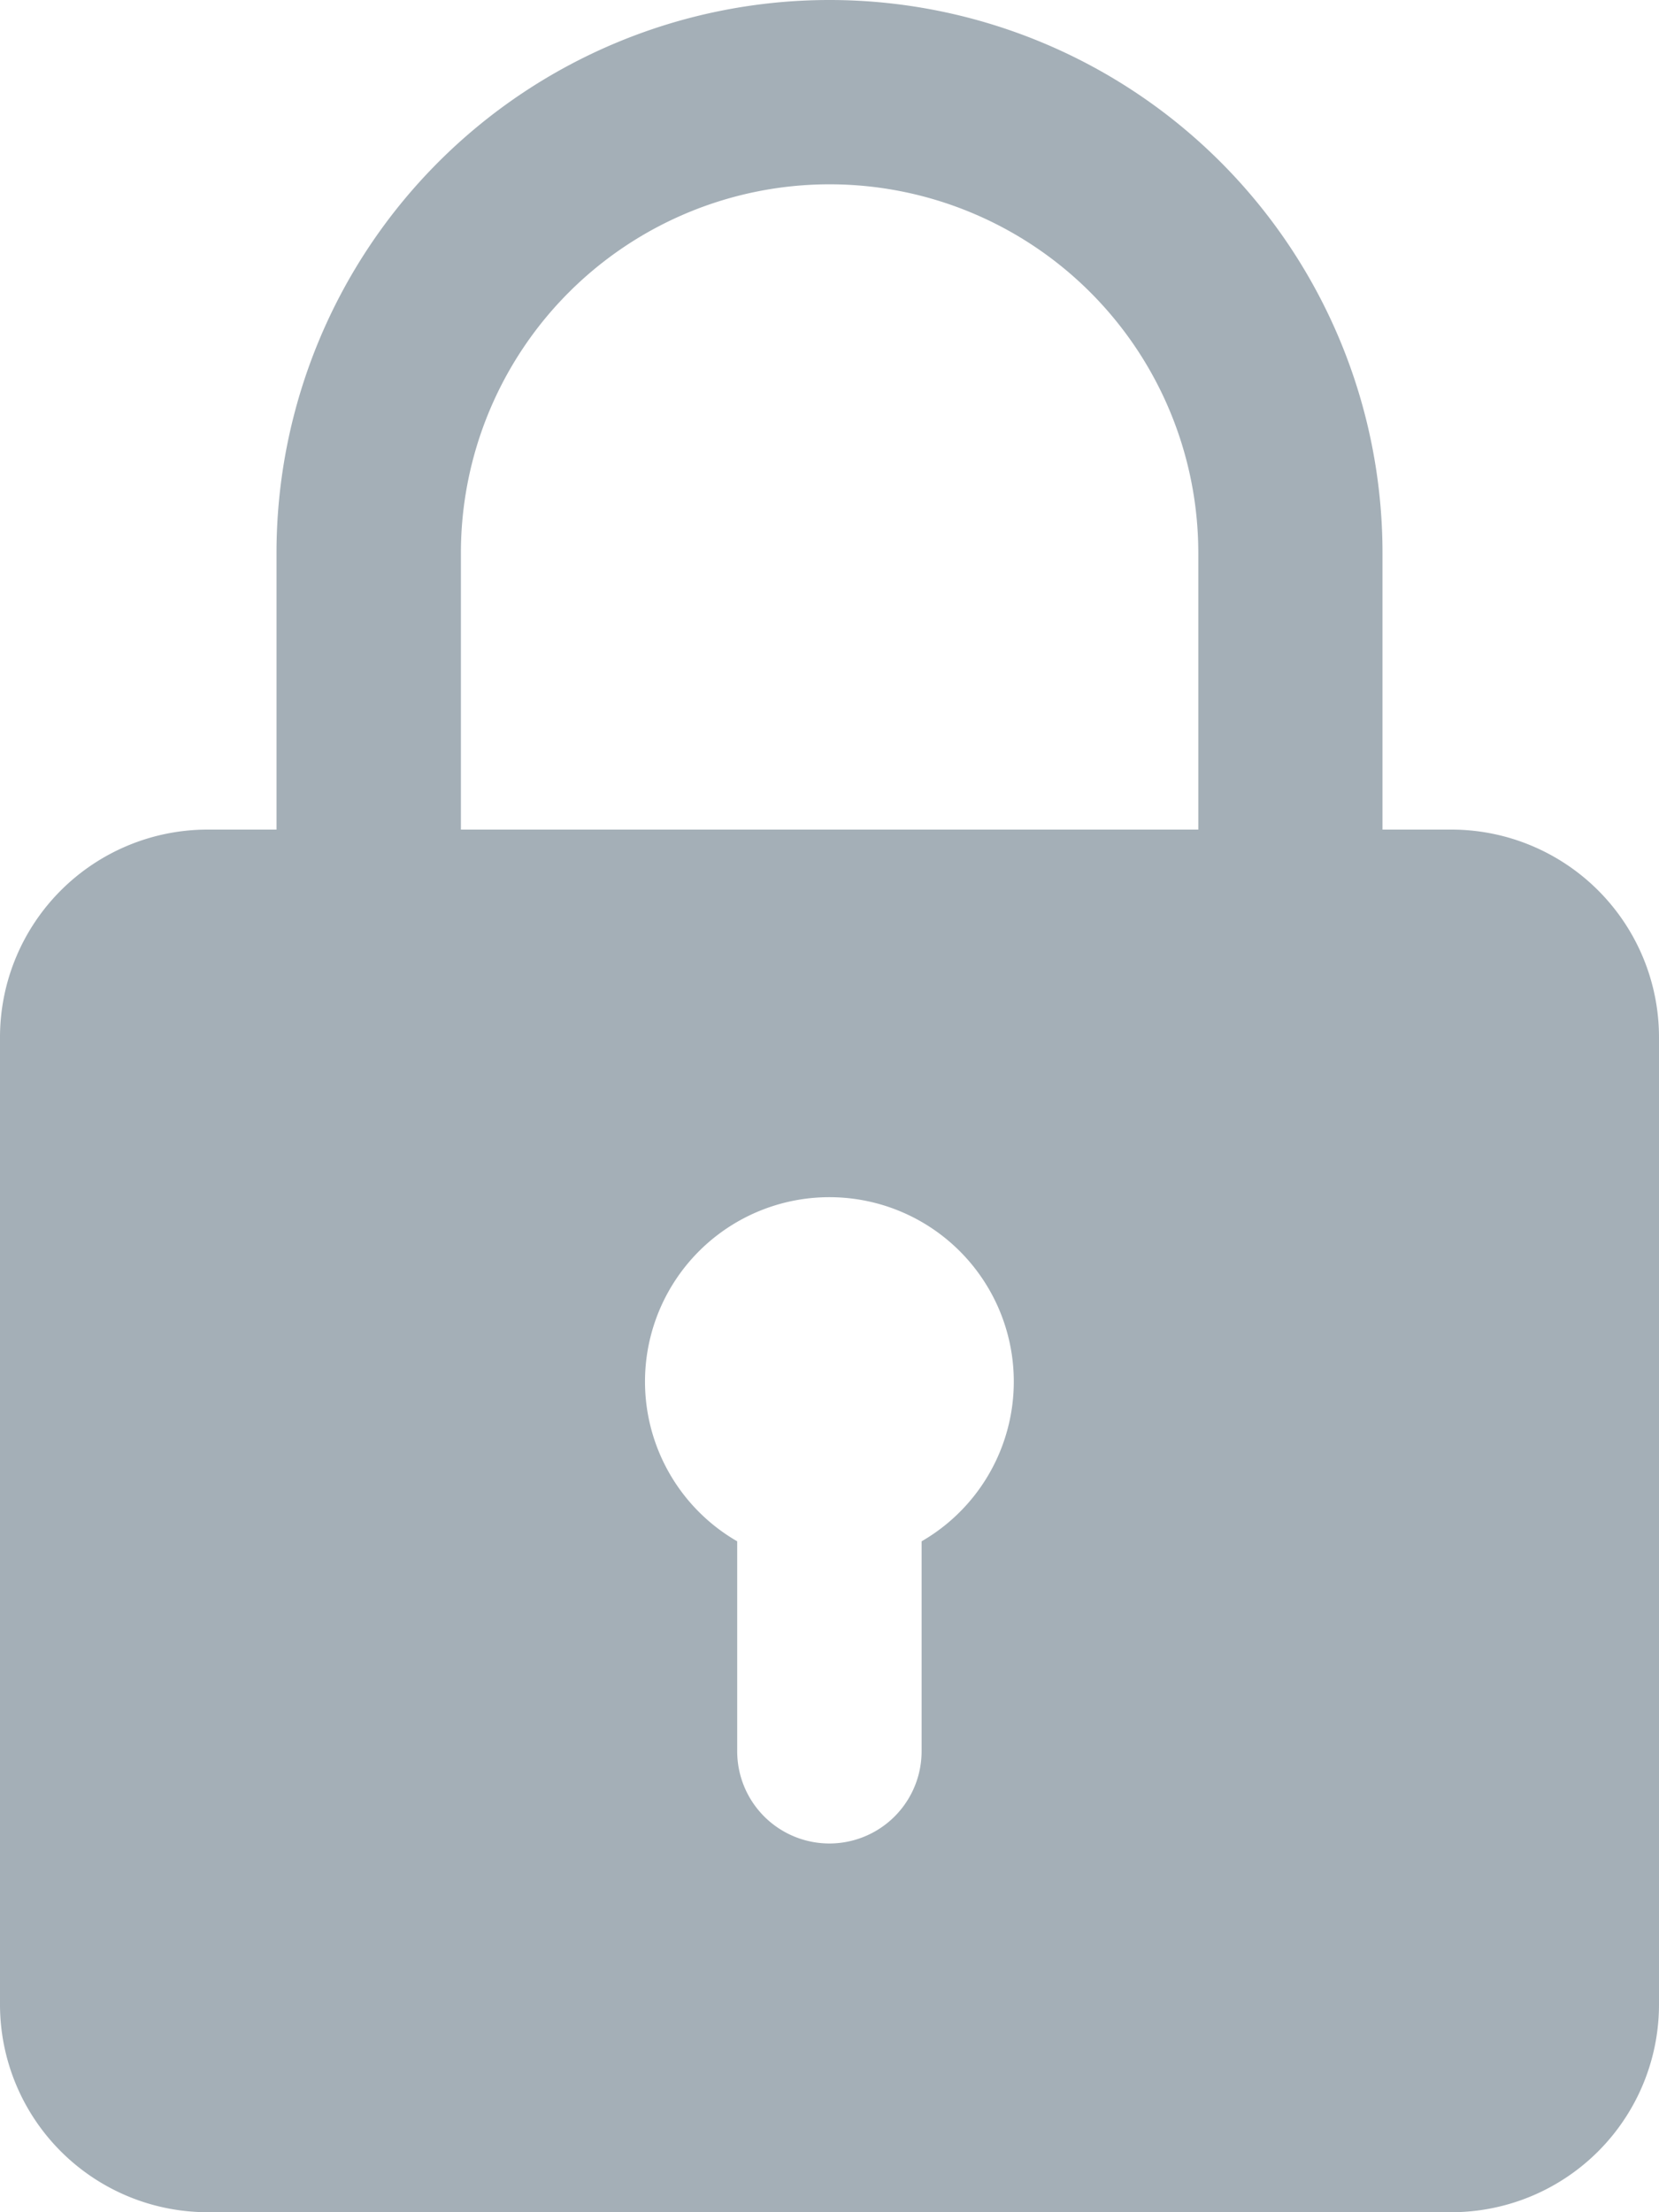 <svg xmlns="http://www.w3.org/2000/svg" width="8.25" height="11" viewBox="0 0 8.25 11">
  <path id="ic_password" d="M10.219,4.125H9.875V2.75a2.75,2.75,0,1,0-5.5,0V4.125H4.031A1.033,1.033,0,0,0,3,5.156V9.969A1.033,1.033,0,0,0,4.031,11h6.188A1.033,1.033,0,0,0,11.25,9.969V5.156A1.033,1.033,0,0,0,10.219,4.125ZM5.292,2.75a1.833,1.833,0,1,1,3.667,0V4.125H5.292ZM7.583,7.664V8.708a.458.458,0,1,1-.917,0V7.664a.917.917,0,1,1,.917,0Z" transform="translate(-3)" fill="#a4afb7"/>
</svg>
